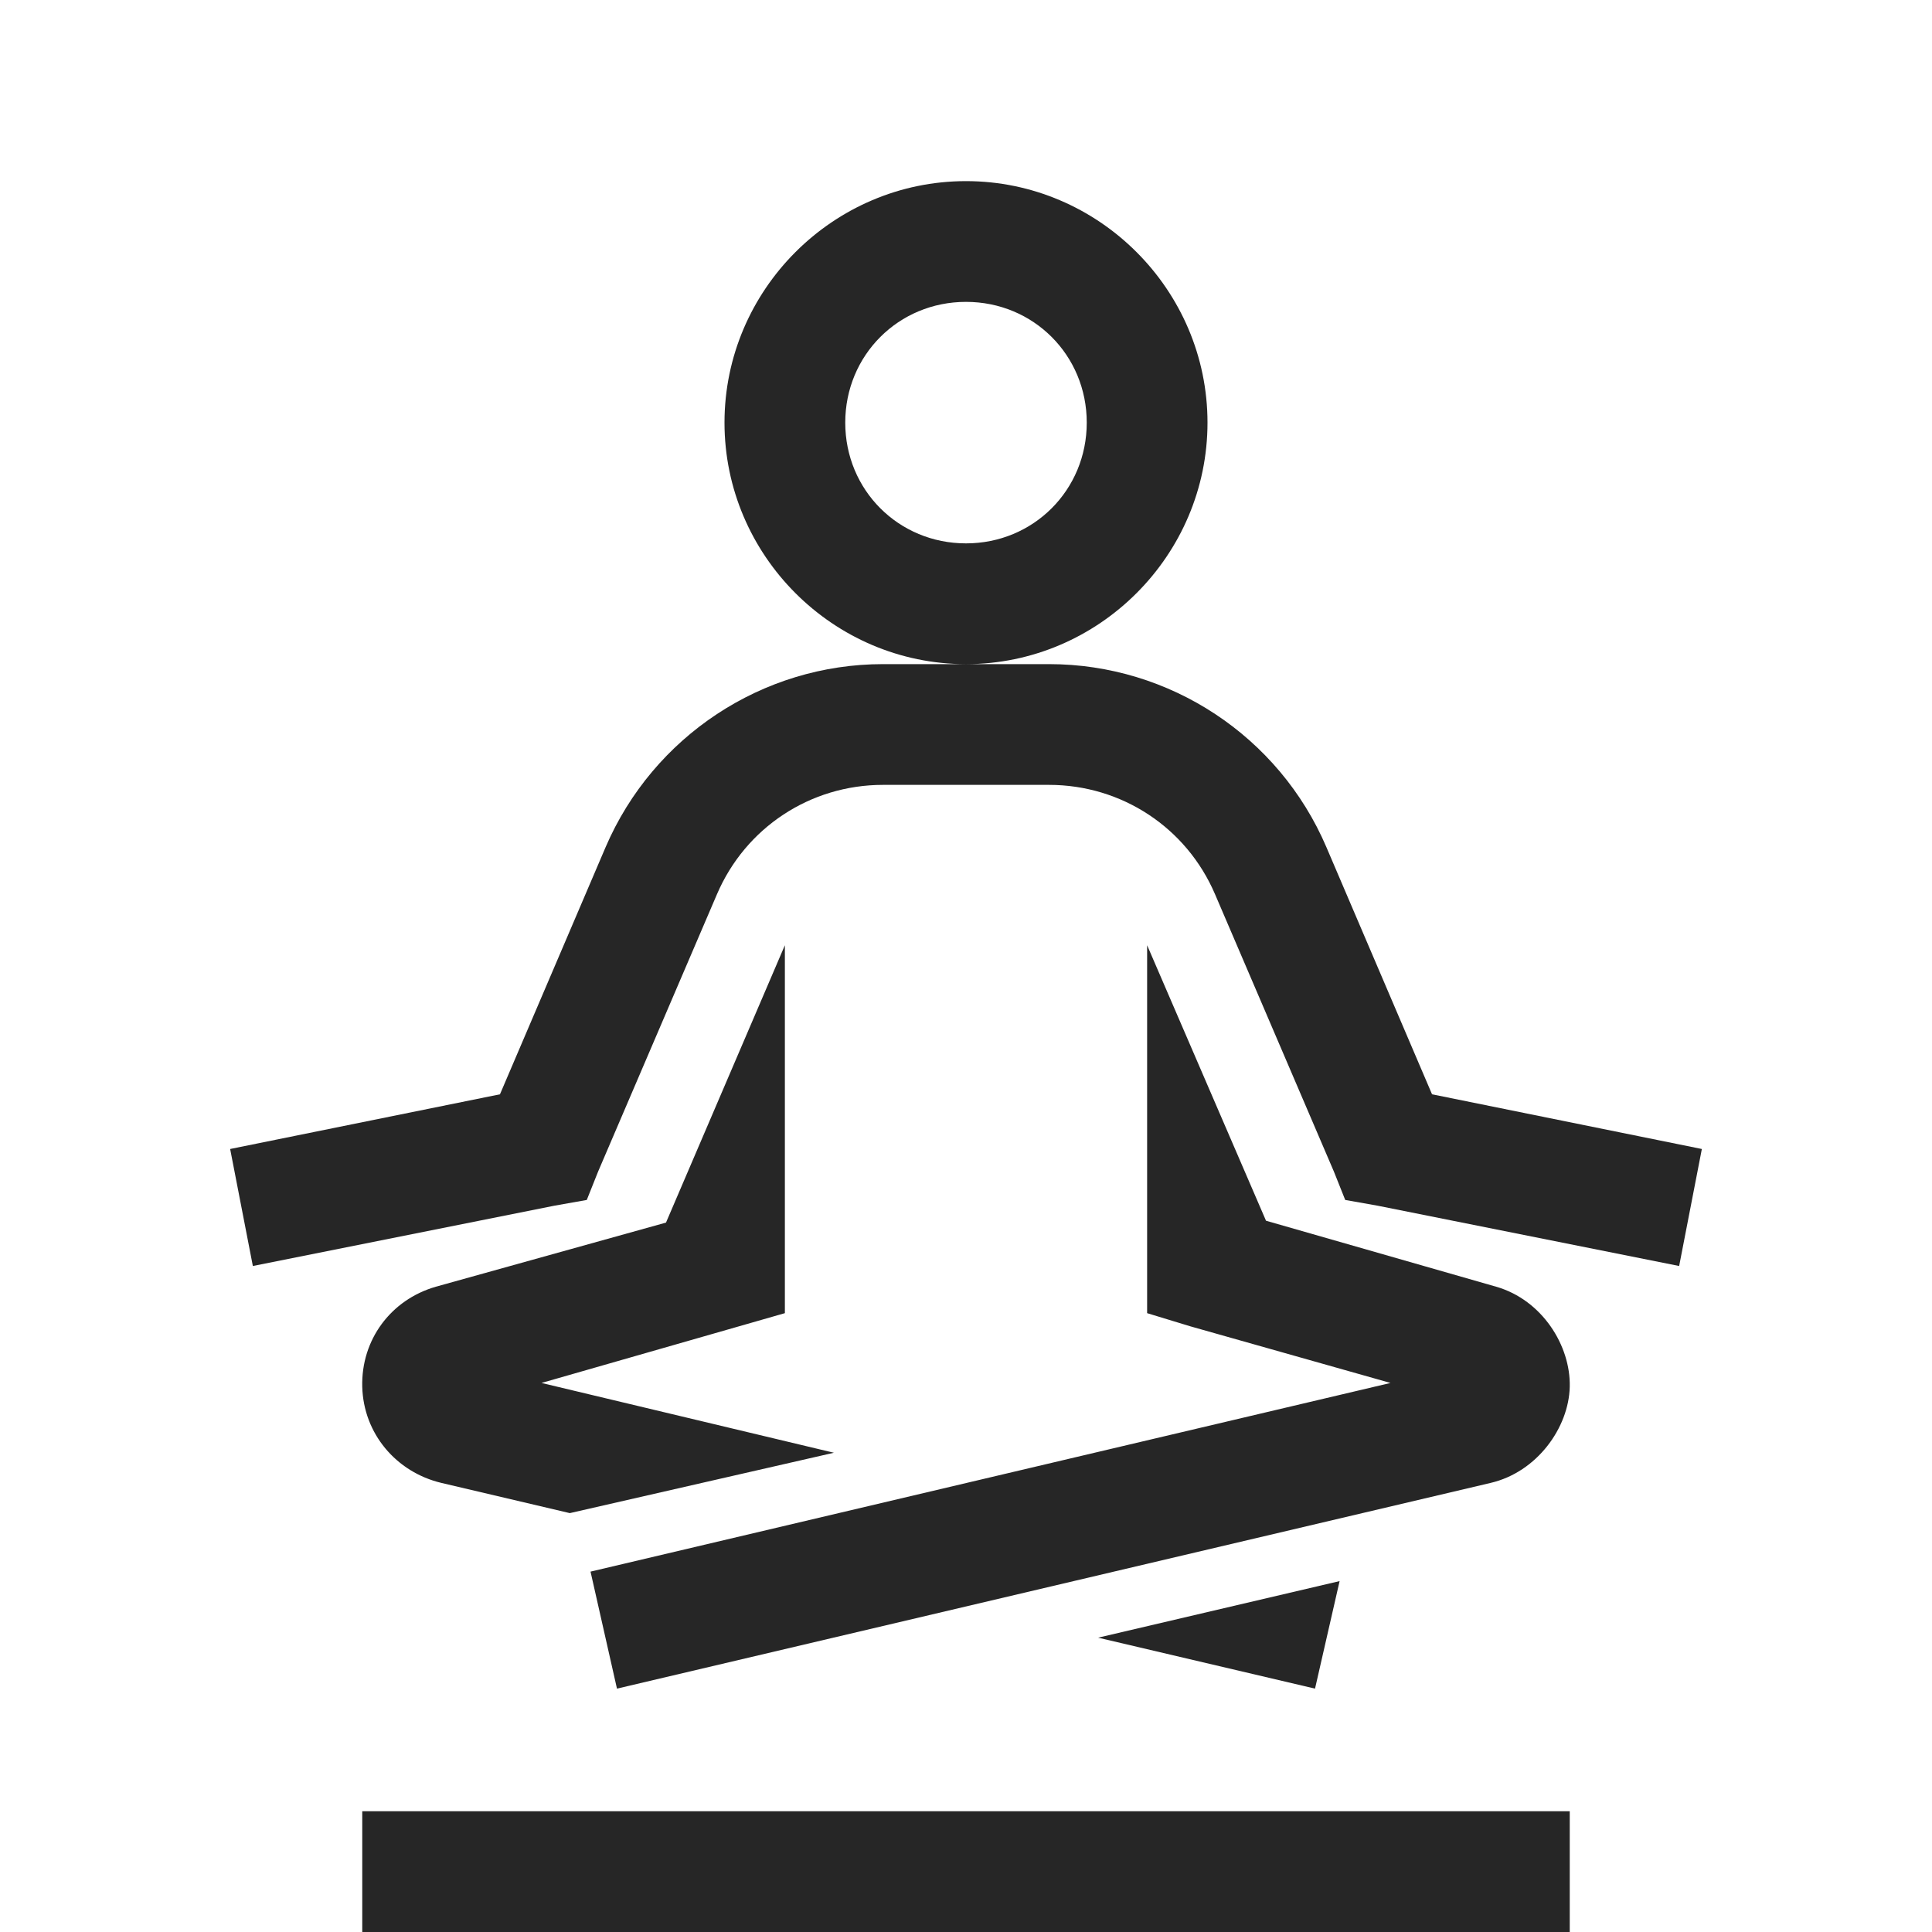 <?xml version="1.0" encoding="UTF-8"?>
<svg xmlns="http://www.w3.org/2000/svg" xmlns:xlink="http://www.w3.org/1999/xlink" viewBox="0 0 32 32" version="1.1" fill="#262626"><g id="surface1" fill="#262626"><path style=" " d="M 16 3 C 13.801 3 12 4.801 12 7 C 12 9.199 13.801 11 16 11 C 18.199 11 20 9.199 20 7 C 20 4.801 18.199 3 16 3 Z M 16 11 L 14.625 11 C 12.629 11 10.82 12.195 10.031 14.031 L 8.281 18.125 L 3.812 19.031 L 4.188 20.969 L 9.188 19.969 L 9.719 19.875 L 9.906 19.406 L 11.875 14.812 C 12.348 13.707 13.422 13 14.625 13 L 17.375 13 C 18.578 13 19.652 13.707 20.125 14.812 L 22.094 19.406 L 22.281 19.875 L 22.812 19.969 L 27.812 20.969 L 28.188 19.031 L 23.719 18.125 L 21.969 14.031 C 21.184 12.195 19.375 11 17.375 11 Z M 16 5 C 17.117 5 18 5.883 18 7 C 18 8.117 17.117 9 16 9 C 14.883 9 14 8.117 14 7 C 14 5.883 14.883 5 16 5 Z M 13 15.656 L 11.031 20.25 L 7.219 21.312 C 6.473 21.527 5.98 22.191 6 22.969 C 6.02 23.742 6.559 24.383 7.312 24.562 L 9.438 25.062 L 13.812 24.062 L 8.969 22.906 L 13 21.75 Z M 19 15.656 L 19 21.75 L 19.719 21.969 L 23.031 22.906 L 9.781 26.031 L 10.219 27.969 L 24.688 24.562 C 25.457 24.383 25.984 23.648 26 22.969 C 26.016 22.289 25.543 21.531 24.781 21.312 L 20.969 20.219 Z M 22.188 26.188 L 18.188 27.125 L 21.781 27.969 Z M 6 30 L 6 32 L 26 32 L 26 30 Z " fill="#262626"/></g></svg>

